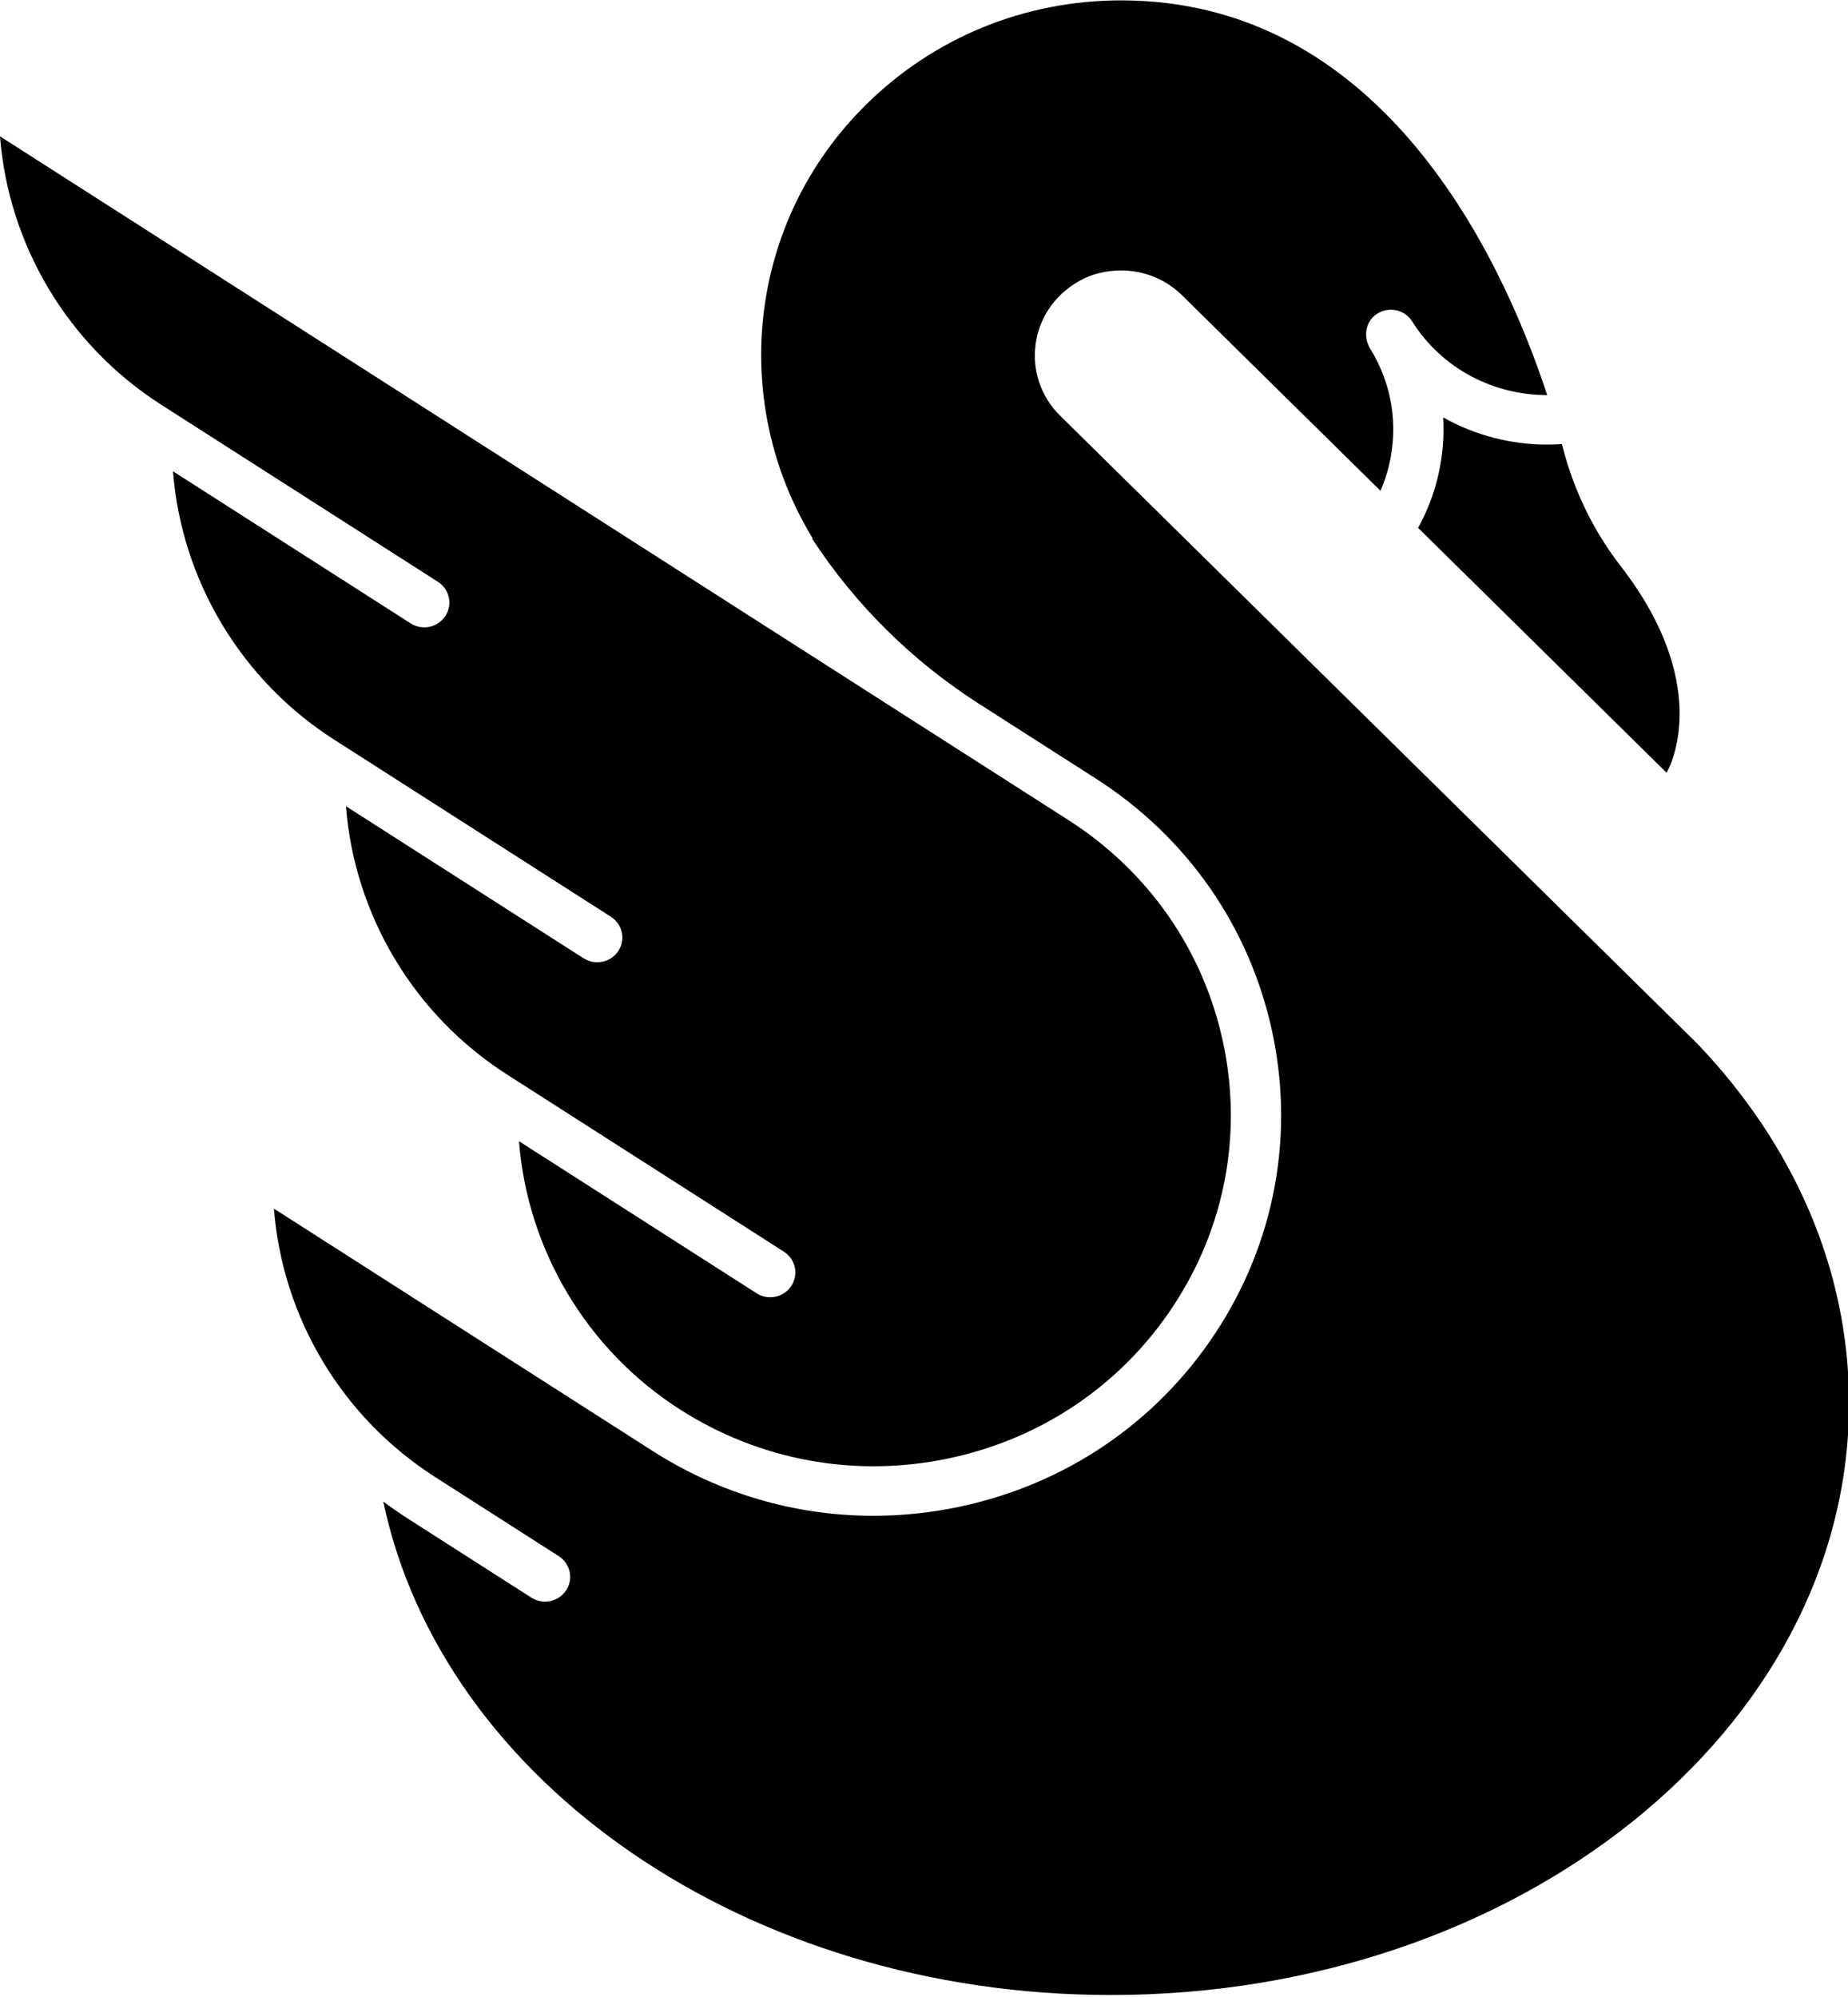 <svg width="718" height="776" viewBox="0 0 718 776" fill="none" xmlns="http://www.w3.org/2000/svg">
<path d="M560.712 162.212C561.164 169.823 560.502 177.53 558.688 185.164C557.009 192.226 554.39 198.917 550.973 205.126L647.522 300.288C647.522 300.288 666.948 268.115 629.632 219.918C619.163 206.395 611.644 190.868 607.324 174.4C607.166 173.799 607 173.176 606.834 172.56C604.893 172.701 602.958 172.768 601.016 172.768C586.912 172.761 572.996 169.111 560.712 162.212Z" fill="black"/>
<path d="M659.459 405.568L411.877 161.522C411.877 161.522 411.877 161.522 411.869 161.522C396.681 146.552 399.134 120.662 419.245 109.223C421.661 107.851 424.273 106.805 426.975 106.145C439.009 103.2 450.969 106.56 459.293 114.772L536.364 190.735C537.741 187.545 538.863 184.222 539.683 180.772C543.394 165.187 540.782 149.119 532.345 135.462C529.568 130.966 530.478 124.965 534.904 122.02C539.525 118.934 545.764 120.284 548.677 124.913C560.321 143.421 580.514 153.577 601.136 153.525C581.861 94.936 534.467 0.145 435.585 0.145C398.186 0.145 363.03 14.5 336.59 40.56C290.249 86.227 283.393 156.144 315.719 209.162L315.508 209.295C332.269 234.97 354.367 256.846 380.348 273.478L425.733 302.528C461.145 325.191 485.478 360.086 494.254 400.79C503.029 441.494 495.202 483.125 472.209 518.028C449.215 552.924 413.811 576.914 372.513 585.564C361.472 587.878 350.363 589.021 339.329 589.021C309.111 589.021 279.502 580.438 253.565 563.836L106.431 469.669C109.705 511.797 132.691 550.676 168.983 573.91L217.077 604.696C217.378 604.888 217.657 605.089 217.928 605.304C221.751 608.368 222.692 613.835 219.952 617.997C218.086 620.83 214.955 622.381 211.756 622.381C209.935 622.381 208.091 621.876 206.45 620.83L158.356 590.045C155.112 587.967 151.974 585.772 148.918 583.479C171.678 692.164 289.798 775.241 431.671 775.241C589.779 775.241 718.406 672.068 718.406 545.261C718.406 492.799 696.466 444.306 659.459 405.568Z" fill="black"/>
<path d="M159.523 242.225L67.211 183.139C70.485 225.267 93.471 264.146 129.763 287.38L237.361 356.251C241.885 359.144 243.164 365.101 240.229 369.559C240.018 369.886 239.785 370.182 239.536 370.472C239.461 370.561 239.378 370.642 239.303 370.731C239.122 370.932 238.942 371.117 238.746 371.295C238.656 371.384 238.566 371.466 238.468 371.547C238.264 371.725 238.046 371.896 237.828 372.052C237.745 372.111 237.67 372.171 237.587 372.23C237.286 372.438 236.977 372.623 236.661 372.794C236.594 372.831 236.518 372.86 236.451 372.89C236.195 373.016 235.939 373.135 235.668 373.239C235.547 373.283 235.435 373.328 235.314 373.365C235.081 373.446 234.855 373.521 234.622 373.58C234.501 373.61 234.373 373.647 234.253 373.676C233.982 373.736 233.711 373.788 233.432 373.825C233.35 373.84 233.267 373.854 233.184 373.862C232.83 373.906 232.477 373.921 232.123 373.929C232.093 373.929 232.063 373.936 232.033 373.936C231.965 373.936 231.905 373.921 231.837 373.921C231.513 373.914 231.19 373.892 230.866 373.854C230.753 373.84 230.648 373.832 230.535 373.81C230.136 373.751 229.745 373.669 229.353 373.558C229.293 373.543 229.24 373.521 229.18 373.498C228.834 373.395 228.495 373.268 228.164 373.127C228.059 373.083 227.953 373.038 227.855 372.987C227.472 372.809 227.095 372.608 226.726 372.378L134.415 313.292C137.689 355.42 160.674 394.299 196.974 417.533L304.572 486.404C309.096 489.297 310.375 495.254 307.44 499.712C305.573 502.546 302.442 504.097 299.244 504.097C297.422 504.097 295.578 503.592 293.938 502.546L201.641 443.467C204.922 485.596 227.893 524.475 264.186 547.701C295.225 567.567 332.247 574.333 368.442 566.744C404.636 559.162 435.668 538.139 455.824 507.546C475.98 476.961 482.844 440.463 475.144 404.789C467.452 369.114 446.122 338.529 415.091 318.663L0 52.978C3.274 95.106 26.26 133.985 62.552 157.219L67.271 160.239L170.15 226.09C174.674 228.983 175.953 234.94 173.018 239.399C170.09 243.85 164.039 245.118 159.523 242.225Z" fill="black"/>
</svg>

